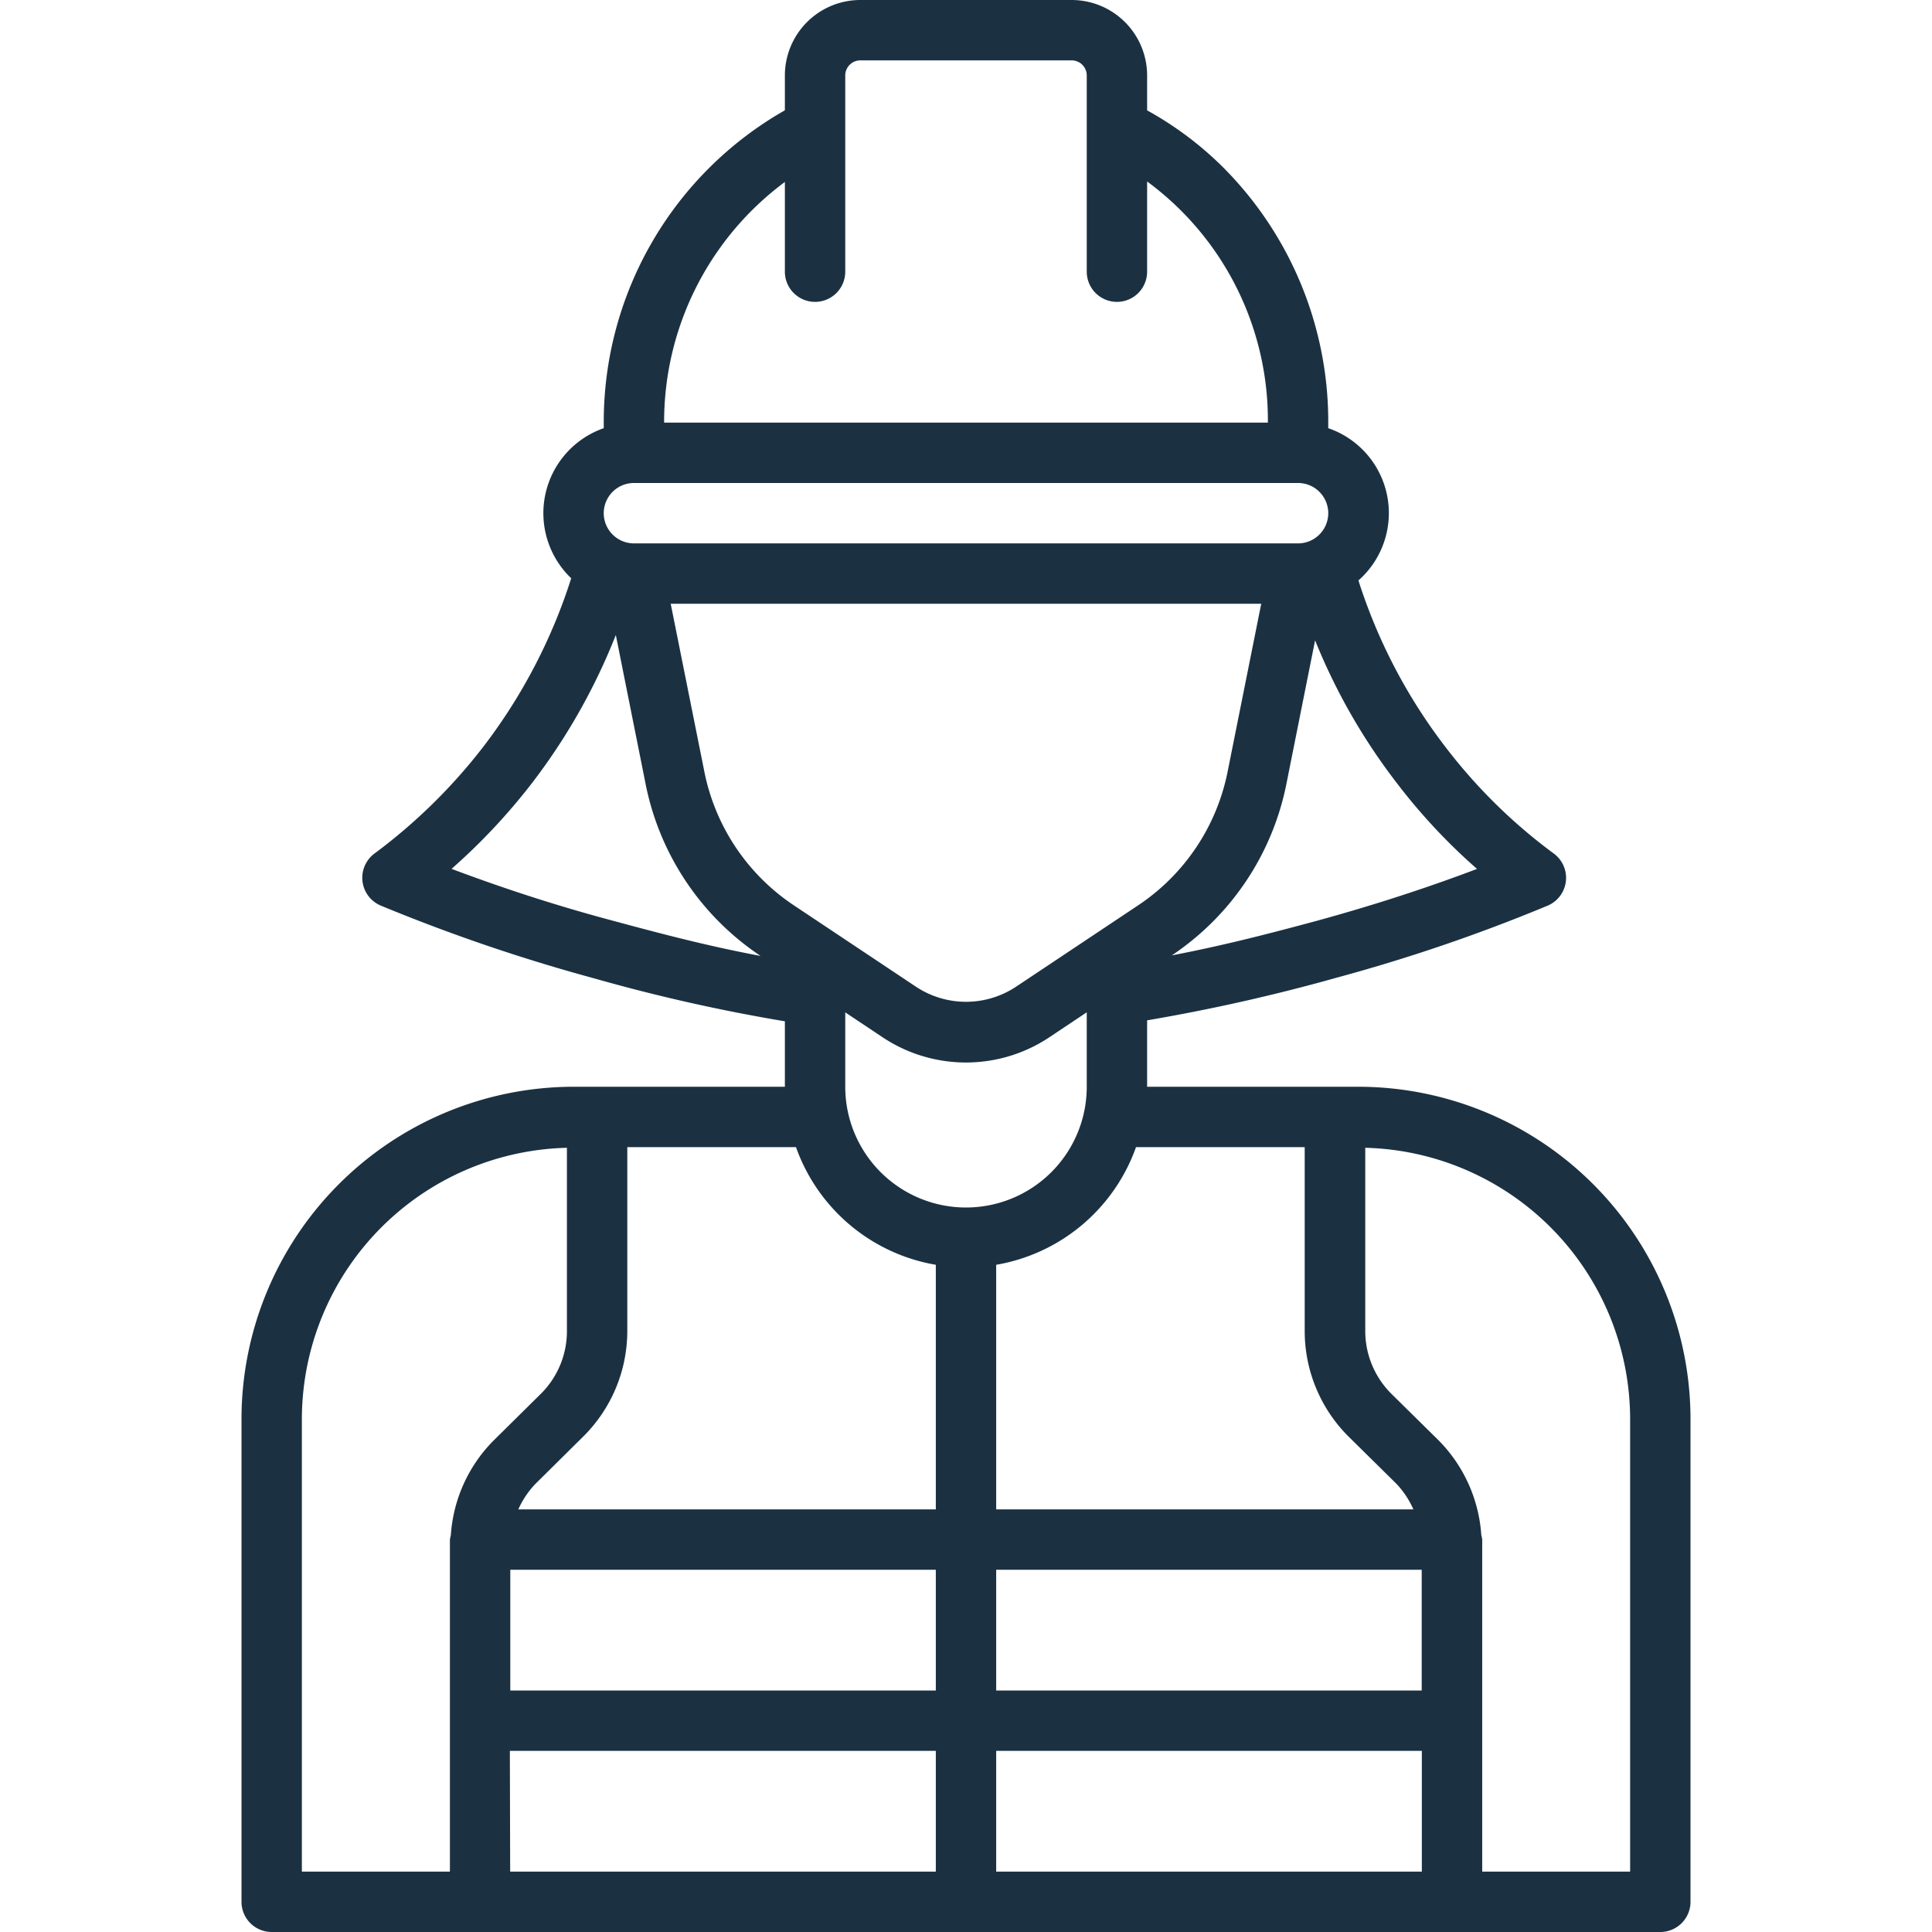 <svg xmlns="http://www.w3.org/2000/svg" data-name="Layer 1" viewBox="0 0 32 32"><path fill="#1B3142" d="M22.5,18H19V16.9a30.608,30.608,0,0,0,3.163-.713A28.419,28.419,0,0,0,25.635,15a.5.5,0,0,0,.1-.863,8.912,8.912,0,0,1-1.794-1.765A9.014,9.014,0,0,1,22.5,9.614,1.487,1.487,0,0,0,22,7.092V7a5.962,5.962,0,0,0-1.757-4.244A5.656,5.656,0,0,0,19,1.828V1.25A1.251,1.251,0,0,0,17.75,0h-3.5A1.251,1.251,0,0,0,13,1.25v.577A5.937,5.937,0,0,0,10,7v.092a1.491,1.491,0,0,0-.539,2.486A9.133,9.133,0,0,1,8,12.375a9.2,9.2,0,0,1-1.8,1.764A.5.5,0,0,0,6.308,15a29.341,29.341,0,0,0,3.541,1.207A29.058,29.058,0,0,0,13,16.916V18H9.5A5.507,5.507,0,0,0,4,23.5v8a.5.5,0,0,0,.5.5h23a.5.5,0,0,0,.5-.5v-8A5.507,5.507,0,0,0,22.5,18Zm-.89,1v3.06a2.467,2.467,0,0,0,.718,1.726l.793.782A1.476,1.476,0,0,1,23.41,25H16.5V20.949A2.994,2.994,0,0,0,18.816,19ZM8.452,26H15.5v2H8.452ZM18.844,15l-2.012,1.341a1.5,1.5,0,0,1-1.664,0L13.156,15a3.477,3.477,0,0,1-1.491-2.226L11.109,10h9.781l-.556,2.777A3.477,3.477,0,0,1,18.844,15ZM14,18V16.768l.613.409a2.492,2.492,0,0,0,2.773,0L18,16.767V18a2,2,0,0,1-4,0Zm2.5,8h7.048v2H16.5Zm7.964-11.608c-.68.258-1.568.562-2.655.86-.715.192-1.5.4-2.4.572a4.466,4.466,0,0,0,1.9-2.85l.473-2.368a9.986,9.986,0,0,0,1.363,2.376A9.768,9.768,0,0,0,24.464,14.392ZM13,3.014V4.5a.5.5,0,0,0,1,0V1.25A.25.25,0,0,1,14.25,1h3.5a.25.25,0,0,1,.25.25V4.5a.5.5,0,0,0,1,0V3.006A4.908,4.908,0,0,1,21,7H11A4.946,4.946,0,0,1,13,3.014ZM10.5,8h11a.5.5,0,0,1,0,1h-11a.5.5,0,0,1,0-1ZM7.479,14.391A10.141,10.141,0,0,0,8.8,12.985a10.143,10.143,0,0,0,1.4-2.467l.491,2.456A4.468,4.468,0,0,0,12.6,15.835l.007,0c-.939-.175-1.769-.4-2.556-.612C9.165,14.984,8.3,14.7,7.479,14.391ZM13.184,19A2.993,2.993,0,0,0,15.5,20.949V25H8.585a1.479,1.479,0,0,1,.286-.425l.808-.8a2.462,2.462,0,0,0,.711-1.719V19ZM5,23.5a4.5,4.5,0,0,1,4.39-4.489V22.06a1.462,1.462,0,0,1-.421,1.015l-.809.8a2.458,2.458,0,0,0-.693,1.554.472.472,0,0,0-.015.074v.068l0,.022V31H5ZM8.445,29H15.5v2H8.45ZM16.5,31V29h7.05v2ZM27,31H24.55V25.59l0-.022V25.5a.473.473,0,0,0-.015-.074,2.464,2.464,0,0,0-.7-1.562l-.794-.783a1.468,1.468,0,0,1-.428-1.021V19.011A4.5,4.5,0,0,1,27,23.5Z" class="color000000 svgShape"/></svg>